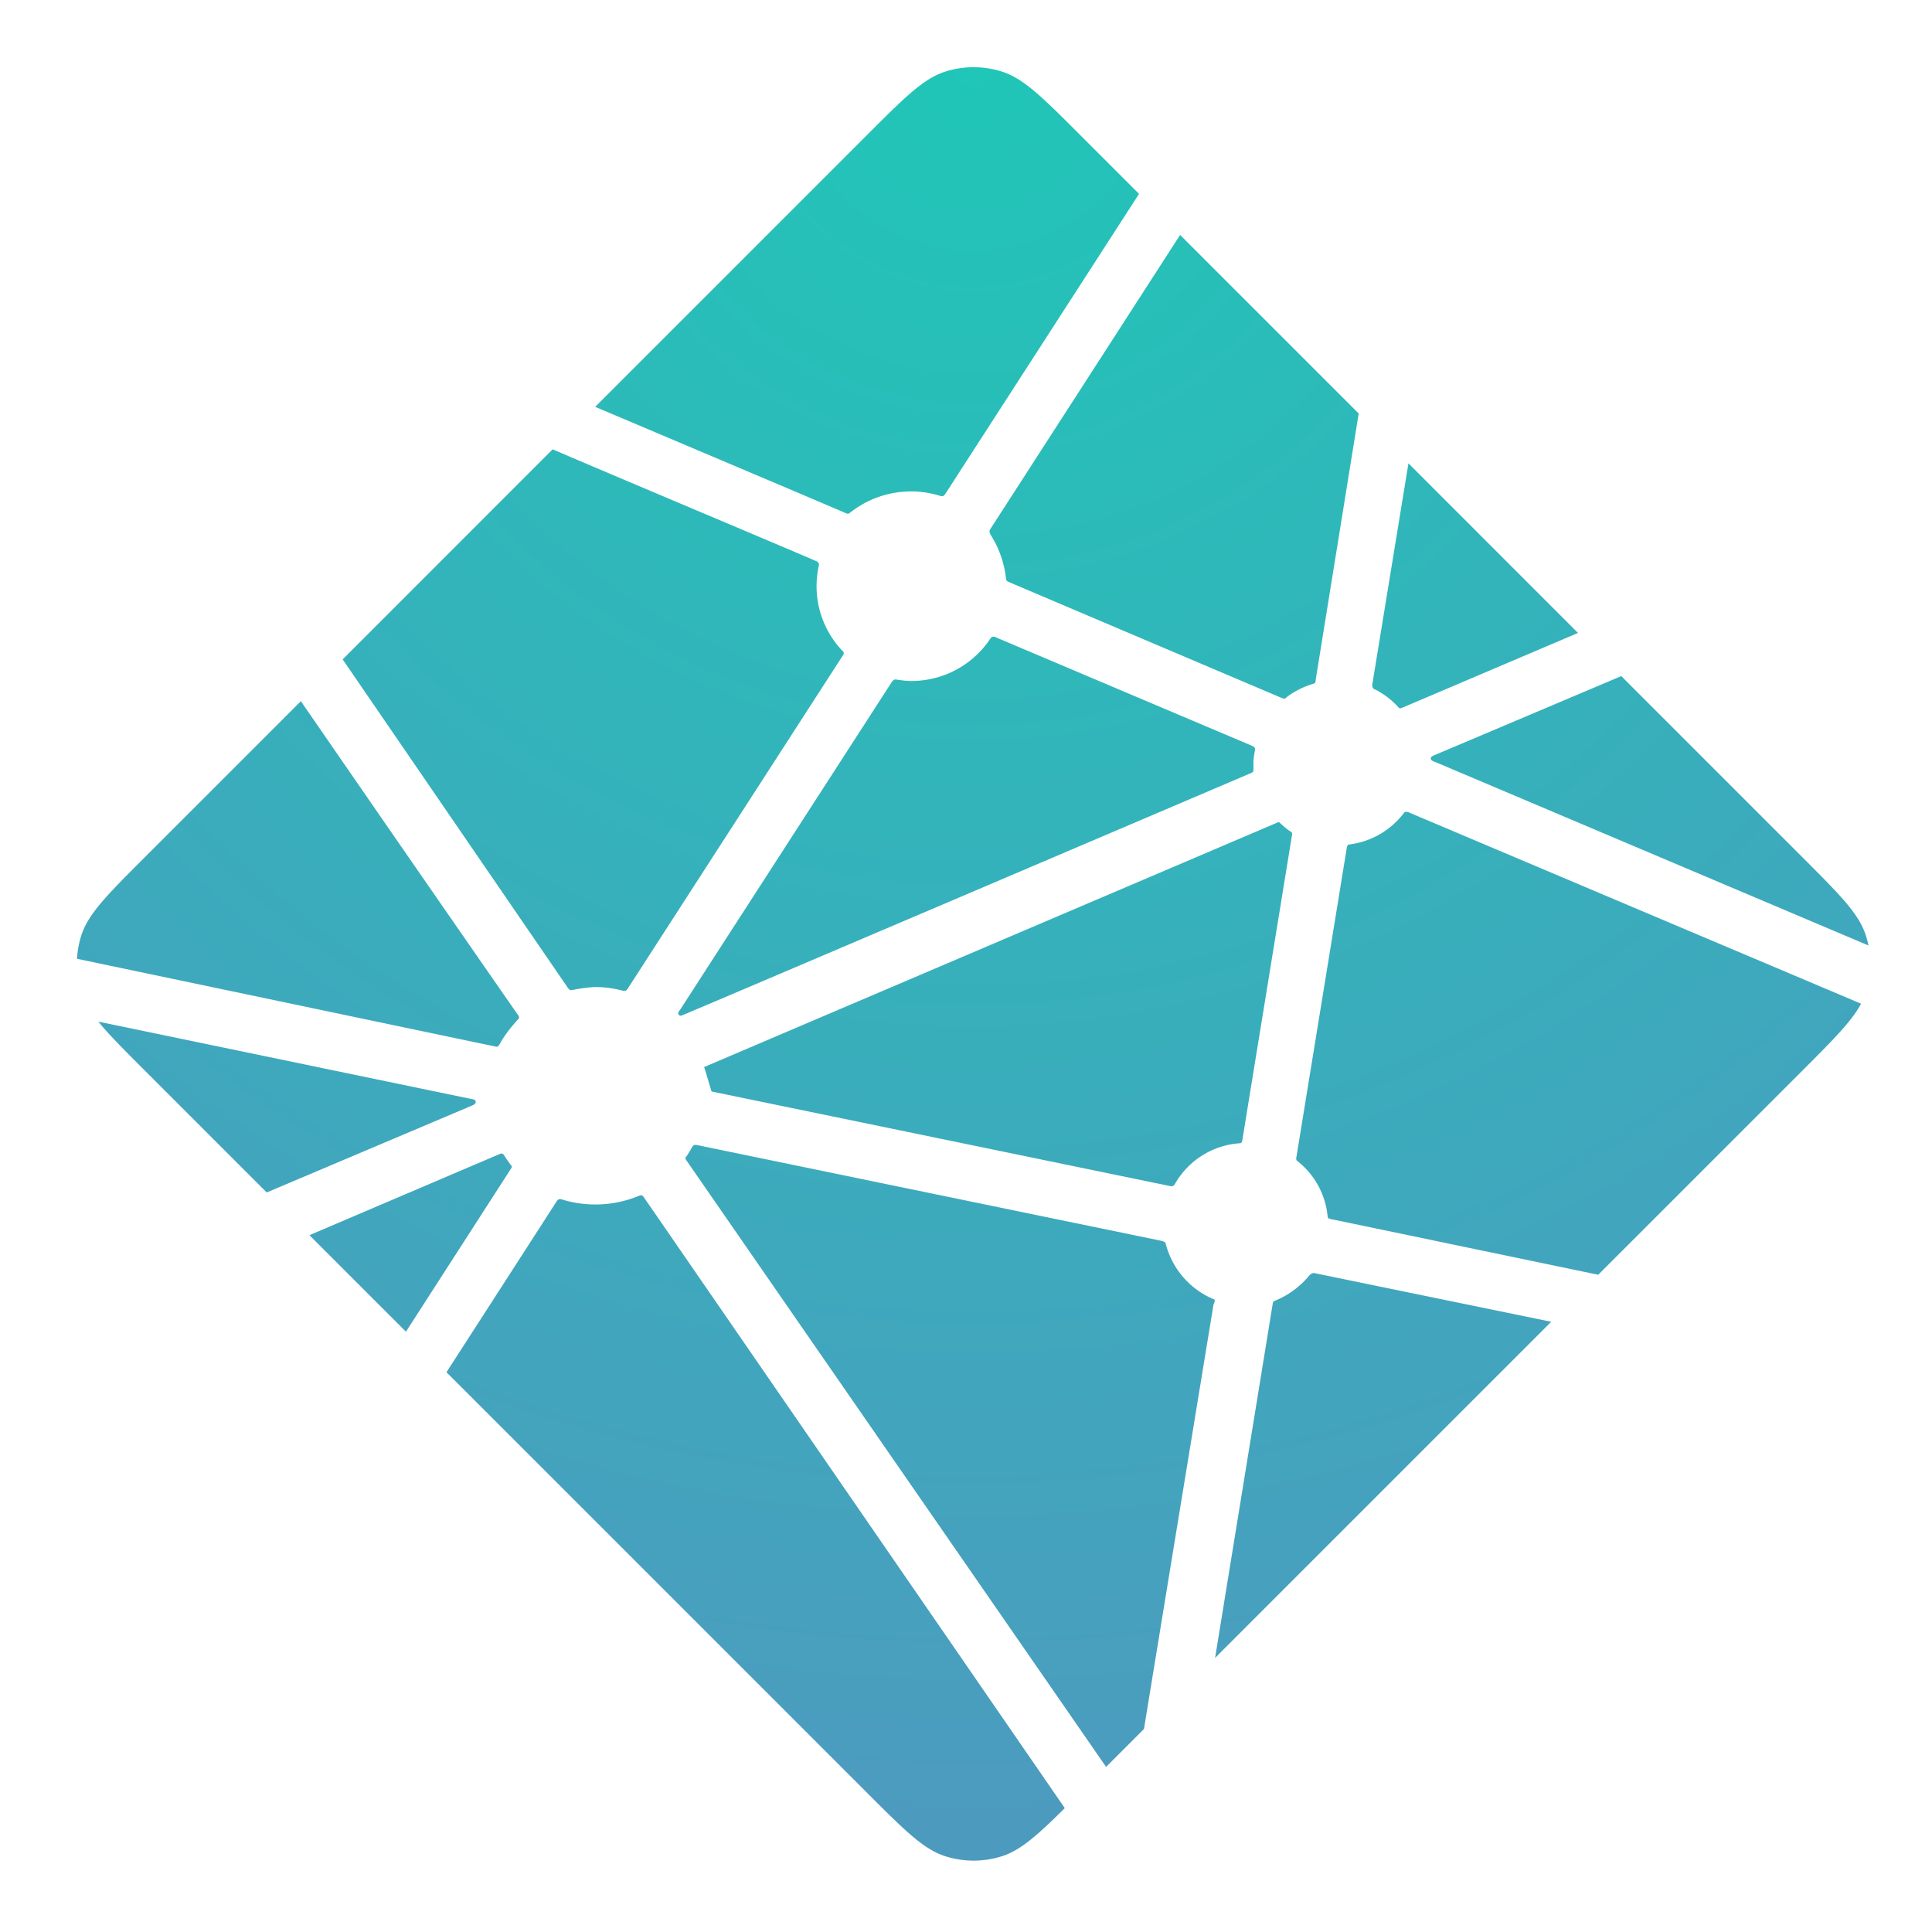 <?xml version="1.0" encoding="UTF-8" standalone="no"?>
<svg
   width="512px"
   height="512px"
   viewBox="-16.5 0 289 289"
   version="1.1"
   preserveAspectRatio="xMidYMid"
   id="svg55"
   sodipodi:docname="Netlify.svg"
   inkscape:version="1.1.2 (0a00cf5339, 2022-02-04, custom)"
   xmlns:inkscape="http://www.inkscape.org/namespaces/inkscape"
   xmlns:sodipodi="http://sodipodi.sourceforge.net/DTD/sodipodi-0.dtd"
   xmlns="http://www.w3.org/2000/svg"
   xmlns:svg="http://www.w3.org/2000/svg">
  <defs
     id="defs59">
    <inkscape:path-effect
       effect="fillet_chamfer"
       id="path-effect2185"
       is_visible="true"
       lpeversion="1"
       satellites_param="F,0,0,1,0,0,0,1 @ F,0,0,1,0,0.173,0,1 @ F,0,0,1,0,0,0,1"
       unit="px"
       method="auto"
       mode="F"
       radius="0"
       chamfer_steps="1"
       flexible="false"
       use_knot_distance="true"
       apply_no_radius="true"
       apply_with_radius="true"
       only_selected="false"
       hide_knots="false" />
    <inkscape:path-effect
       effect="envelope"
       id="path-effect1555"
       is_visible="true"
       lpeversion="1"
       yy="true"
       xx="true"
       bendpath1="M -2.804,128.257 H 265.116"
       bendpath2="M 265.116,128.257 V 160.783"
       bendpath3="M -2.804,160.783 H 265.116"
       bendpath4="M -2.804,128.257 V 160.783" />
    <inkscape:path-effect
       effect="lattice2"
       gridpoint0="-2.804,128.257"
       gridpoint1="265.116,128.257"
       gridpoint2="-2.804,160.783"
       gridpoint3="265.116,160.783"
       gridpoint4="64.176,128.257"
       gridpoint5="198.136,128.257"
       gridpoint6="64.176,160.783"
       gridpoint7="198.136,160.783"
       gridpoint8x9="131.156,128.257"
       gridpoint10x11="131.156,160.783"
       gridpoint12="-2.804,136.388"
       gridpoint13="265.116,136.388"
       gridpoint14="-2.804,152.651"
       gridpoint15="265.116,152.651"
       gridpoint16="64.176,136.388"
       gridpoint17="198.136,136.388"
       gridpoint18="64.176,152.651"
       gridpoint19="198.136,152.651"
       gridpoint20x21="131.156,136.388"
       gridpoint22x23="131.156,152.651"
       gridpoint24x26="-2.804,144.52"
       gridpoint25x27="265.116,144.52"
       gridpoint28x30="64.176,144.52"
       gridpoint29x31="198.136,144.52"
       gridpoint32x33x34x35="131.156,144.52"
       id="path-effect888"
       is_visible="true"
       lpeversion="1"
       horizontal_mirror="false"
       vertical_mirror="false"
       perimetral="false"
       live_update="true" />
    <inkscape:path-effect
       effect="envelope"
       id="path-effect7850"
       is_visible="true"
       lpeversion="1"
       yy="true"
       xx="true"
       bendpath1="M 6.078,56.445 H 175.414"
       bendpath2="M 175.414,56.445 V 266.17"
       bendpath3="M 6.078,266.17 H 175.414"
       bendpath4="M 6.078,56.445 V 266.17" />
    <linearGradient
       id="linearGradient4052"
       inkscape:swatch="gradient">
      <stop
         style="stop-color:#0044cc;stop-opacity:1;"
         offset="0"
         id="stop4048" />
      <stop
         style="stop-color:#0044cc;stop-opacity:0;"
         offset="1"
         id="stop4050" />
    </linearGradient>
    <inkscape:path-effect
       effect="fillet_chamfer"
       id="path-effect2949"
       is_visible="true"
       lpeversion="1"
       satellites_param="F,0,0,1,0,0,0,1 @ F,0,0,1,0,0,0,1 @ F,0,0,1,0,15.146,0,1 @ F,0,0,1,0,0,0,1 @ F,0,0,1,0,15.146,0,1 @ F,0,0,1,0,0,0,1 @ F,0,0,1,0,15.146,0,1 @ F,0,0,1,0,0,0,1 @ F,0,0,1,0,0,0,1 @ F,0,0,1,0,15.146,0,1 @ F,0,0,1,0,0,0,1 @ F,0,0,1,0,0,0,1"
       unit="px"
       method="auto"
       mode="F"
       radius="0"
       chamfer_steps="1"
       flexible="false"
       use_knot_distance="true"
       apply_no_radius="true"
       apply_with_radius="true"
       only_selected="false"
       hide_knots="false" />
    <inkscape:path-effect
       effect="fillet_chamfer"
       id="path-effect2354"
       is_visible="true"
       lpeversion="1"
       satellites_param="F,0,0,1,0,0,0,1 @ F,0,0,1,0,15.146,0,1 @ F,0,0,1,0,0,0,1 @ F,0,0,1,0,0,0,1 @ F,0,0,1,0,15.146,0,1 @ F,0,0,1,0,0,0,1 @ F,0,0,1,0,0,0,1 @ F,0,0,1,0,20.194,0,1 @ F,0,0,1,0,0,0,1 @ F,0,0,1,0,15.146,0,1 @ F,0,0,1,0,0,0,1 @ F,0,0,1,0,0,0,1 @ F,0,0,1,0,0,0,1 @ F,0,0,1,0,33.867,0,1 @ F,0,0,1,0,0,0,1 @ F,0,0,1,0,0,0,1 @ F,0,0,1,0,33.867,0,1 @ F,0,0,1,0,0,0,1"
       unit="px"
       method="auto"
       mode="F"
       radius="0"
       chamfer_steps="1"
       flexible="false"
       use_knot_distance="true"
       apply_no_radius="true"
       apply_with_radius="true"
       only_selected="false"
       hide_knots="false" />
    <inkscape:path-effect
       effect="fillet_chamfer"
       id="path-effect2949-3"
       is_visible="true"
       lpeversion="1"
       satellites_param="F,0,0,1,0,0,0,1 @ F,0,0,1,0,0,0,1 @ F,0,0,1,0,15.146,0,1 @ F,0,0,1,0,0,0,1 @ F,0,0,1,0,15.146,0,1 @ F,0,0,1,0,0,0,1 @ F,0,0,1,0,15.146,0,1 @ F,0,0,1,0,0,0,1 @ F,0,0,1,0,0,0,1 @ F,0,0,1,0,15.146,0,1 @ F,0,0,1,0,0,0,1 @ F,0,0,1,0,0,0,1"
       unit="px"
       method="auto"
       mode="F"
       radius="0"
       chamfer_steps="1"
       flexible="false"
       use_knot_distance="true"
       apply_no_radius="true"
       apply_with_radius="true"
       only_selected="false"
       hide_knots="false" />
    <inkscape:path-effect
       effect="fillet_chamfer"
       id="path-effect2949-36"
       is_visible="true"
       lpeversion="1"
       satellites_param="F,0,0,1,0,0,0,1 @ F,0,0,1,0,0,0,1 @ F,0,0,1,0,15.146,0,1 @ F,0,0,1,0,0,0,1 @ F,0,0,1,0,15.146,0,1 @ F,0,0,1,0,0,0,1 @ F,0,0,1,0,15.146,0,1 @ F,0,0,1,0,0,0,1 @ F,0,0,1,0,0,0,1 @ F,0,0,1,0,15.146,0,1 @ F,0,0,1,0,0,0,1 @ F,0,0,1,0,0,0,1"
       unit="px"
       method="auto"
       mode="F"
       radius="0"
       chamfer_steps="1"
       flexible="false"
       use_knot_distance="true"
       apply_no_radius="true"
       apply_with_radius="true"
       only_selected="false"
       hide_knots="false" />
    <inkscape:path-effect
       effect="fillet_chamfer"
       id="path-effect2949-3-7"
       is_visible="true"
       lpeversion="1"
       satellites_param="F,0,0,1,0,0,0,1 @ F,0,0,1,0,0,0,1 @ F,0,0,1,0,15.146,0,1 @ F,0,0,1,0,0,0,1 @ F,0,0,1,0,15.146,0,1 @ F,0,0,1,0,0,0,1 @ F,0,0,1,0,15.146,0,1 @ F,0,0,1,0,0,0,1 @ F,0,0,1,0,0,0,1 @ F,0,0,1,0,15.146,0,1 @ F,0,0,1,0,0,0,1 @ F,0,0,1,0,0,0,1"
       unit="px"
       method="auto"
       mode="F"
       radius="0"
       chamfer_steps="1"
       flexible="false"
       use_knot_distance="true"
       apply_no_radius="true"
       apply_with_radius="true"
       only_selected="false"
       hide_knots="false" />
    <inkscape:path-effect
       effect="lattice2"
       gridpoint0="-2.804,128.257"
       gridpoint1="265.116,128.257"
       gridpoint2="-2.804,160.783"
       gridpoint3="265.116,160.783"
       gridpoint4="64.176,128.257"
       gridpoint5="198.136,128.257"
       gridpoint6="64.176,160.783"
       gridpoint7="198.136,160.783"
       gridpoint8x9="131.156,128.257"
       gridpoint10x11="131.156,160.783"
       gridpoint12="-2.804,136.388"
       gridpoint13="265.116,136.388"
       gridpoint14="-2.804,152.651"
       gridpoint15="265.116,152.651"
       gridpoint16="64.176,136.388"
       gridpoint17="198.136,136.388"
       gridpoint18="64.176,152.651"
       gridpoint19="198.136,152.651"
       gridpoint20x21="131.156,136.388"
       gridpoint22x23="131.156,152.651"
       gridpoint24x26="-2.804,144.52"
       gridpoint25x27="265.116,144.52"
       gridpoint28x30="64.176,144.52"
       gridpoint29x31="198.136,144.52"
       gridpoint32x33x34x35="131.156,144.52"
       id="path-effect888-5"
       is_visible="true"
       lpeversion="1"
       horizontal_mirror="false"
       vertical_mirror="false"
       perimetral="false"
       live_update="true" />
    <inkscape:path-effect
       effect="envelope"
       id="path-effect1555-3"
       is_visible="true"
       lpeversion="1"
       yy="true"
       xx="true"
       bendpath1="M -2.804,128.257 H 265.116"
       bendpath2="M 265.116,128.257 V 160.783"
       bendpath3="M -2.804,160.783 H 265.116"
       bendpath4="M -2.804,128.257 V 160.783" />
    <inkscape:path-effect
       effect="fillet_chamfer"
       id="path-effect2185-5"
       is_visible="true"
       lpeversion="1"
       satellites_param="F,0,0,1,0,0,0,1 @ F,0,0,1,0,0.173,0,1 @ F,0,0,1,0,0,0,1"
       unit="px"
       method="auto"
       mode="F"
       radius="0"
       chamfer_steps="1"
       flexible="false"
       use_knot_distance="true"
       apply_no_radius="true"
       apply_with_radius="true"
       only_selected="false"
       hide_knots="false" />
    <radialGradient
       id="a"
       cy="0.828"
       r="38.364"
       gradientTransform="matrix(6.993,0,0,7,-10.794,4.254)"
       cx="19.992"
       fx="19.992"
       fy="0.828"
       gradientUnits="userSpaceOnUse">
      <stop
         offset="0"
         stop-color="#20c6b7"
         id="stop2" />
      <stop
         offset="1"
         stop-color="#4d9abf"
         id="stop4" />
    </radialGradient>
  </defs>
  <sodipodi:namedview
     id="namedview57"
     pagecolor="#ffffff"
     bordercolor="#999999"
     borderopacity="1"
     inkscape:pageshadow="0"
     inkscape:pageopacity="0"
     inkscape:pagecheckerboard="0"
     showgrid="true"
     inkscape:zoom="0.57491107"
     inkscape:cx="232.20983"
     inkscape:cy="305.2646"
     inkscape:window-width="1366"
     inkscape:window-height="698"
     inkscape:window-x="0"
     inkscape:window-y="0"
     inkscape:window-maximized="1"
     inkscape:current-layer="svg55" />
  <g
     id="g53"
     transform="translate(-132.67,-34.449)" />
  <path
     fill="url(#a)"
     fill-rule="nonzero"
     d="m 189.232,103.151 -0.098,-0.037 c -0.056,-0.025 -0.112,-0.037 -0.161,-0.087 a 0.77,0.77 0 0 1 -0.196,-0.651 l 5.408,-33.066 25.363,25.37 -26.377,11.223 a 0.581,0.581 0 0 1 -0.231,0.037 h -0.105 c -0.035,-0.025 -0.069,-0.05 -0.14,-0.124 a 12.006,12.006 0 0 0 -3.463,-2.666 z m 36.788,-2.015 27.119,27.119 c 5.632,5.639 8.452,8.452 9.48,11.712 0.154,0.482 0.28,0.966 0.378,1.462 l -64.81,-27.448 a 5.094,5.094 0 0 0 -0.105,-0.037 c -0.259,-0.099 -0.56,-0.224 -0.56,-0.49 0,-0.265 0.308,-0.392 0.567,-0.497 l 0.084,-0.037 z m 35.872,48.997 c -1.399,2.631 -4.128,5.359 -8.746,9.984 l -30.575,30.568 -39.545,-8.235 -0.21,-0.037 c -0.35,-0.062 -0.721,-0.124 -0.721,-0.434 a 11.936,11.936 0 0 0 -4.583,-8.347 c -0.161,-0.161 -0.119,-0.413 -0.069,-0.643 0,-0.037 0,-0.074 0.014,-0.099 l 7.437,-45.66 0.028,-0.154 c 0.042,-0.35 0.105,-0.756 0.42,-0.756 a 12.104,12.104 0 0 0 8.116,-4.653 c 0.063,-0.074 0.105,-0.148 0.189,-0.188 0.224,-0.099 0.49,0 0.721,0.099 l 67.517,28.56 z m -46.352,47.584 -50.278,50.278 8.606,-52.894 0.014,-0.074 c 0.006,-0.074 0.021,-0.14 0.042,-0.203 0.069,-0.167 0.252,-0.238 0.427,-0.307 l 0.084,-0.037 a 12.944,12.944 0 0 0 4.863,-3.617 c 0.168,-0.196 0.371,-0.384 0.63,-0.42 a 0.63,0.63 0 0 1 0.203,0 l 35.403,7.276 z m -60.919,60.919 -5.667,5.667 -62.655,-90.55 a 2.967,2.967 0 0 0 -0.069,-0.099 c -0.098,-0.133 -0.203,-0.266 -0.182,-0.42 0,-0.112 0.077,-0.209 0.154,-0.294 l 0.069,-0.087 c 0.189,-0.28 0.35,-0.56 0.525,-0.86 l 0.14,-0.245 0.021,-0.025 c 0.098,-0.169 0.189,-0.328 0.357,-0.42 0.147,-0.074 0.35,-0.037 0.511,-0.006 l 69.413,14.315 a 1.147,1.147 0 0 1 0.532,0.231 c 0.09,0.087 0.112,0.188 0.133,0.301 a 12.293,12.293 0 0 0 7.193,8.221 c 0.196,0.099 0.112,0.315 0.021,0.545 a 1.665,1.665 0 0 0 -0.105,0.315 c -0.875,5.317 -8.375,51.061 -10.39,63.41 z m -11.838,11.831 c -4.177,4.135 -6.64,6.325 -9.424,7.206 a 13.993,13.993 0 0 1 -8.438,0 c -3.26,-1.035 -6.08,-3.848 -11.712,-9.487 L 50.286,205.266 66.721,179.777 c 0.077,-0.126 0.154,-0.238 0.28,-0.328 0.175,-0.126 0.427,-0.074 0.637,0 a 17.03,17.03 0 0 0 11.46,-0.58 c 0.189,-0.074 0.378,-0.124 0.525,0.012 a 1.329,1.329 0 0 1 0.196,0.224 l 62.962,91.369 z M 44.22,199.2 29.786,184.766 58.29,172.606 a 0.588,0.588 0 0 1 0.231,-0.05 c 0.238,0 0.378,0.238 0.504,0.455 a 20.36,20.36 0 0 0 0.91,1.287 l 0.091,0.112 c 0.084,0.124 0.028,0.238 -0.056,0.35 L 44.227,199.199 Z M 23.398,178.378 5.137,160.117 c -3.106,-3.107 -5.359,-5.359 -6.927,-7.297 l 55.525,11.516 a 5.877,5.877 0 0 0 0.21,0.037 c 0.343,0.062 0.721,0.124 0.721,0.441 0,0.35 -0.413,0.511 -0.763,0.643 l -0.161,0.074 z M -4.98,143.43 a 13.993,13.993 0 0 1 0.63,-3.463 c 1.036,-3.26 3.848,-6.073 9.487,-11.712 L 28.506,104.886 a 15221.284,15221.284 0 0 0 32.366,46.786 c 0.189,0.252 0.399,0.532 0.182,0.741 -1.021,1.127 -2.043,2.358 -2.764,3.694 a 1.119,1.119 0 0 1 -0.35,0.434 c -0.09,0.062 -0.189,0.037 -0.294,0.012 h -0.014 L -4.979,143.421 Z M 34.761,98.631 66.169,67.209 c 2.96,1.294 13.713,5.835 23.32,9.893 7.276,3.079 13.909,5.877 15.994,6.787 0.21,0.087 0.399,0.167 0.49,0.378 0.056,0.126 0.028,0.286 0,0.42 a 14.014,14.014 0 0 0 3.659,12.79 c 0.21,0.209 0,0.511 -0.182,0.77 l -0.098,0.148 -31.905,49.417 c -0.084,0.14 -0.161,0.259 -0.301,0.35 -0.168,0.099 -0.406,0.062 -0.602,0.006 a 15.91,15.91 0 0 0 -3.799,-0.518 c -1.147,0 -2.393,0.209 -3.652,0.441 h -0.006 c -0.14,0.025 -0.266,0.05 -0.378,-0.037 a 1.469,1.469 0 0 1 -0.315,-0.357 L 34.754,98.63 Z M 72.528,60.863 113.207,20.185 c 5.632,-5.632 8.452,-8.452 11.712,-9.48 a 13.993,13.993 0 0 1 8.438,0 c 3.26,1.029 6.08,3.848 11.712,9.48 l 8.816,8.816 -28.931,44.806 a 1.084,1.084 0 0 1 -0.287,0.336 c -0.175,0.124 -0.42,0.074 -0.63,0 a 14.672,14.672 0 0 0 -13.433,2.589 c -0.189,0.196 -0.469,0.087 -0.707,-0.025 C 106.119,75.063 76.733,62.644 72.529,60.859 Z m 87.5,-25.72 26.713,26.713 -6.437,39.867 v 0.099 a 0.945,0.945 0 0 1 -0.056,0.265 c -0.069,0.14 -0.21,0.169 -0.35,0.209 a 12.804,12.804 0 0 0 -3.834,1.91 1.077,1.077 0 0 0 -0.14,0.124 c -0.077,0.087 -0.154,0.161 -0.28,0.175 a 0.798,0.798 0 0 1 -0.301,-0.05 l -40.706,-17.296 -0.077,-0.037 c -0.259,-0.099 -0.567,-0.231 -0.567,-0.497 a 15.379,15.379 0 0 0 -2.169,-6.402 c -0.196,-0.322 -0.413,-0.658 -0.245,-0.987 z m -27.511,60.213 38.159,16.162 c 0.21,0.099 0.441,0.189 0.532,0.405 a 0.742,0.742 0 0 1 0,0.399 c -0.112,0.56 -0.21,1.196 -0.21,1.84 v 1.071 c 0,0.265 -0.273,0.378 -0.525,0.482 l -0.077,0.025 c -6.045,2.582 -84.869,36.193 -84.988,36.193 -0.119,0 -0.245,0 -0.364,-0.124 -0.21,-0.209 0,-0.503 0.189,-0.77 a 5.317,5.317 0 0 0 0.098,-0.14 l 31.359,-48.556 0.056,-0.087 c 0.182,-0.294 0.392,-0.622 0.728,-0.622 l 0.315,0.05 c 0.714,0.099 1.343,0.188 1.98,0.188 4.758,0 9.166,-2.316 11.824,-6.276 a 1.119,1.119 0 0 1 0.238,-0.28 c 0.189,-0.14 0.469,-0.074 0.686,0.025 z M 88.817,159.62 174.735,122.979 c 0,0 0.126,0 0.245,0.124 0.469,0.469 0.868,0.783 1.252,1.077 l 0.189,0.124 c 0.175,0.099 0.35,0.209 0.364,0.392 0,0.074 0,0.112 -0.014,0.175 l -7.36,45.212 -0.028,0.182 c -0.05,0.35 -0.098,0.749 -0.427,0.749 a 12.097,12.097 0 0 0 -9.606,5.926 l -0.035,0.062 c -0.098,0.161 -0.189,0.315 -0.35,0.399 -0.147,0.074 -0.336,0.037 -0.49,0.006 L 89.957,163.274 c -0.069,-0.012 -1.064,-3.631 -1.14,-3.638 z"
     id="path9"
     style="fill:url(#a);stroke-width:6.997" />
</svg>
